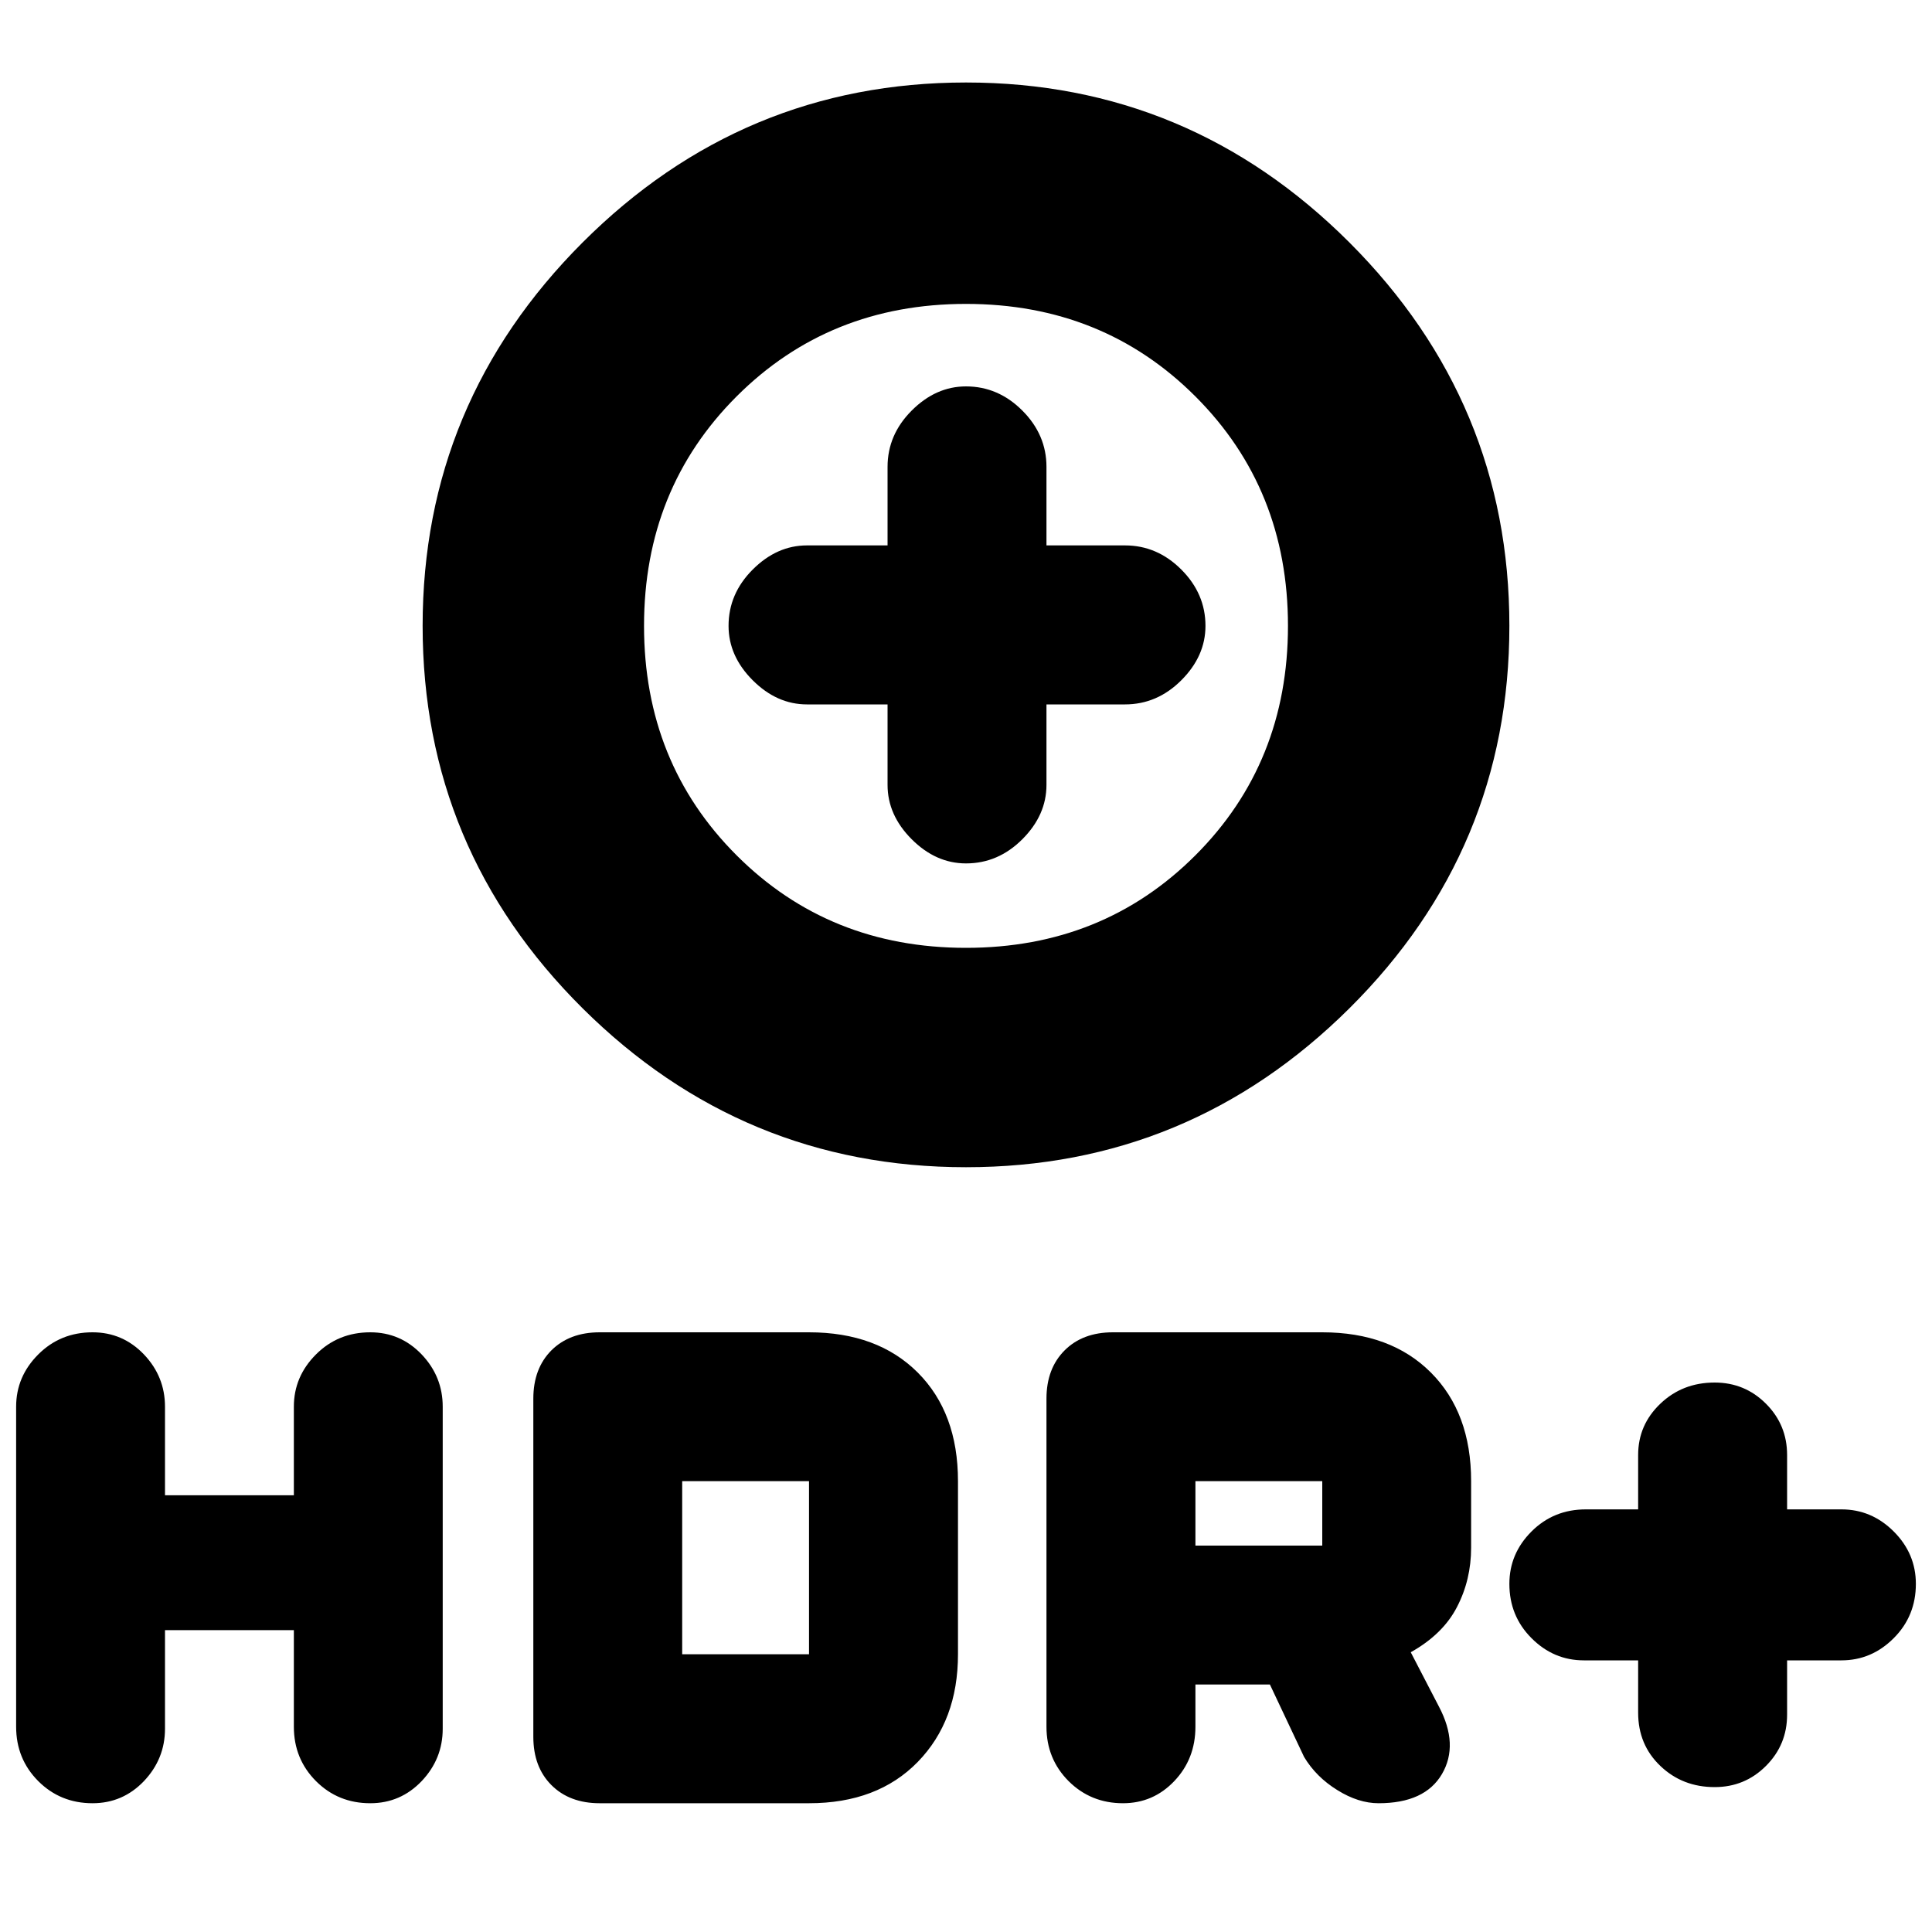 <svg xmlns="http://www.w3.org/2000/svg" height="20" width="20"><path d="M10 12.083q-2.312 0-3.969-1.645-1.656-1.646-1.656-3.959 0-2.312 1.656-3.969Q7.688.854 10 .854t3.969 1.656q1.656 1.657 1.656 3.969 0 2.313-1.656 3.959-1.657 1.645-3.969 1.645Zm0-2.271q1.417 0 2.375-.958t.958-2.375q0-1.417-.958-2.375T10 3.146q-1.417 0-2.375.958t-.958 2.375q0 1.417.958 2.375T10 9.812Zm0-.874q.333 0 .583-.25.25-.25.25-.563v-.833h.813q.333 0 .583-.25.25-.25.25-.563 0-.333-.25-.583-.25-.25-.583-.25h-.813v-.813q0-.333-.25-.583Q10.333 4 10 4q-.312 0-.562.25-.25.25-.25.583v.813h-.834q-.312 0-.562.25-.25.25-.25.583 0 .313.25.563.25.25.562.25h.834v.833q0 .313.25.563.25.25.562.25Zm7.75 9.562q-.333 0-.562-.219-.23-.219-.23-.552v-.541h-.562q-.313 0-.542-.23-.229-.229-.229-.562 0-.313.229-.542.229-.229.563-.229h.541v-.563q0-.312.23-.531.229-.219.562-.219.312 0 .531.219.219.219.219.531v.563h.562q.313 0 .542.229.229.229.229.542 0 .333-.229.562-.229.23-.542.23H18.5v.562q0 .312-.219.531-.219.219-.531.219Zm-16.792.167q-.333 0-.562-.229-.229-.23-.229-.563v-3.313q0-.312.229-.541.229-.229.562-.229.313 0 .532.229.218.229.218.541v.917h1.334v-.917q0-.312.229-.541.229-.229.562-.229.313 0 .532.229.218.229.218.541v3.334q0 .312-.218.542-.219.229-.532.229-.333 0-.562-.229-.229-.23-.229-.563v-1H1.708v1.021q0 .312-.218.542-.219.229-.532.229Zm5.25 0q-.312 0-.5-.188-.187-.187-.187-.5v-3.5q0-.312.187-.5.188-.187.5-.187h2.167q.708 0 1.125.416.417.417.417 1.125v1.792q0 .687-.417 1.115-.417.427-1.125.427Zm.854-1.542h1.313v-1.792H7.062Zm4.563 1.542q-.333 0-.563-.229-.229-.23-.229-.563v-3.396q0-.312.188-.5.187-.187.5-.187h2.167q.708 0 1.124.416.417.417.417 1.125v.688q0 .333-.146.614-.145.282-.479.469l.292.563q.208.395.031.698-.177.302-.656.302-.209 0-.427-.136-.219-.135-.344-.343l-.354-.75h-.771v.437q0 .333-.219.563-.218.229-.531.229Zm.75-2.667h1.313v-.667h-1.313ZM10 6.479Z"/></svg>
